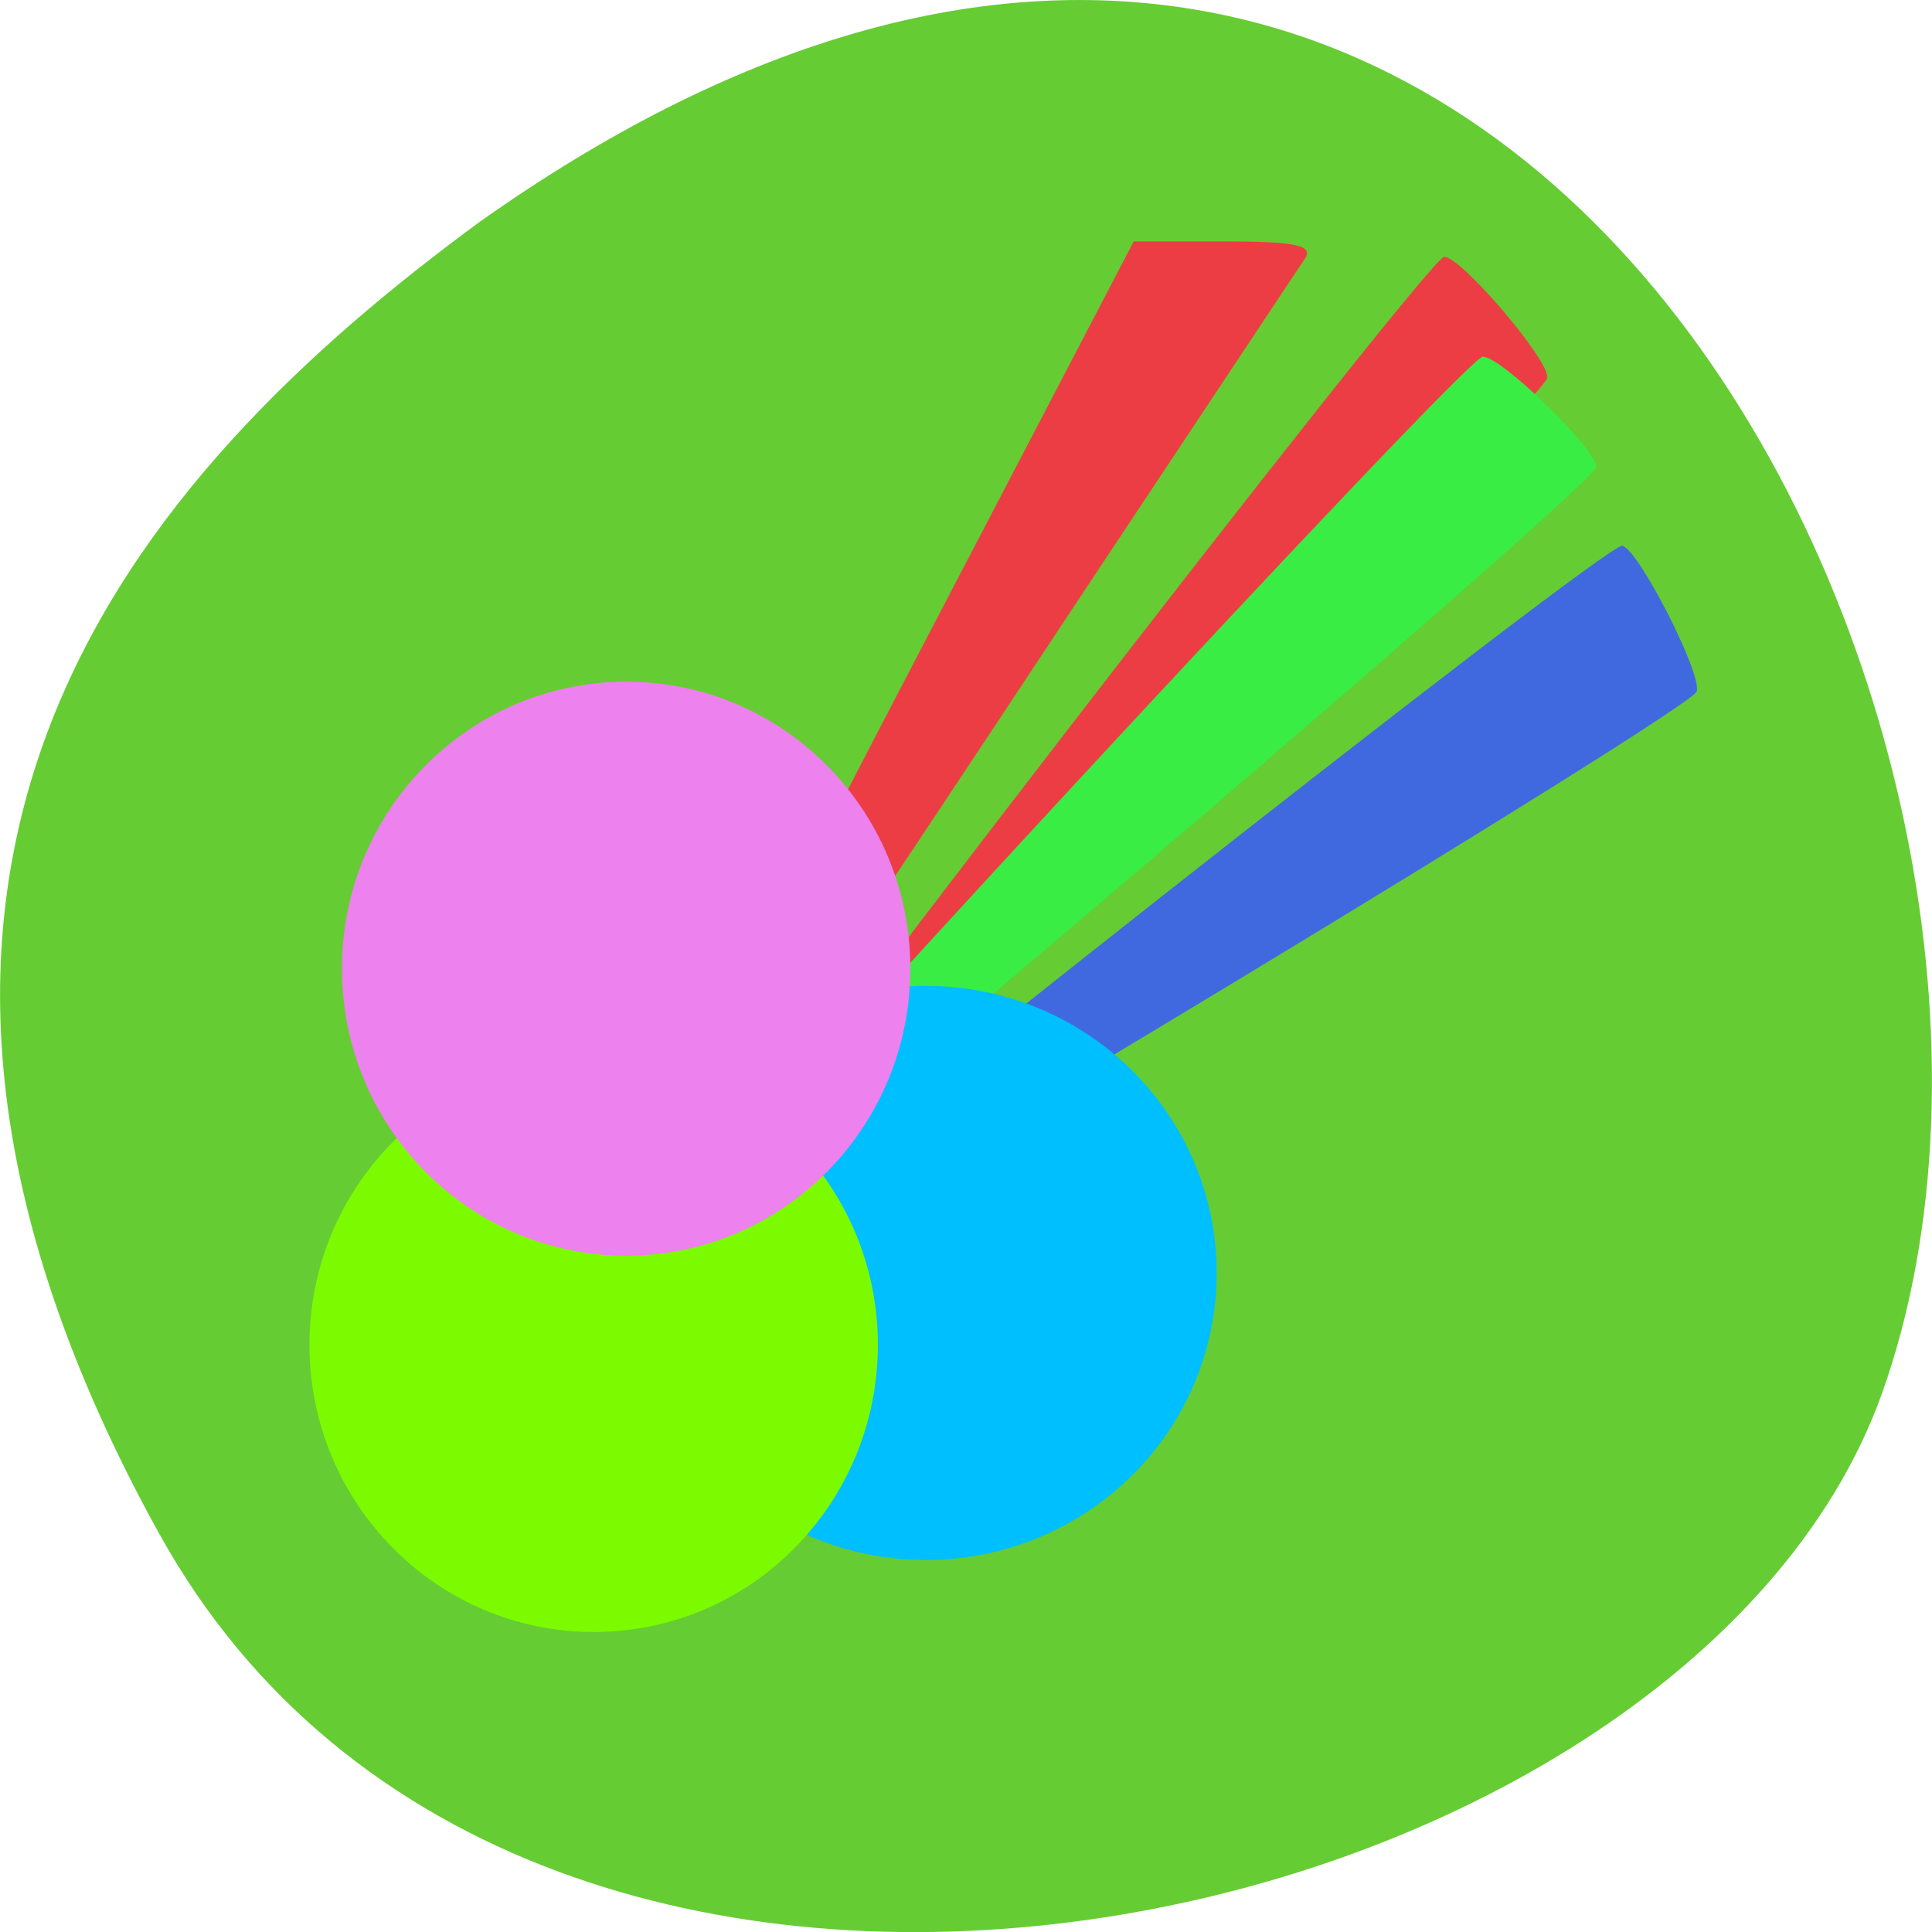 <svg xmlns="http://www.w3.org/2000/svg" viewBox="0 0 22 22"><path d="m 1.816 17.469 c 4.207 7.605 17.387 4.652 19.617 -1.609 c 2.656 -7.461 -4.258 -21.633 -15.973 -13.332 c -3.945 2.898 -7.852 7.332 -3.645 14.941" fill="#6c3"/><path d="m 7.434 13.383 c 0.371 -0.797 1.758 -3.516 3.078 -6.04 l 2.398 -4.594 h 1.043 c 0.816 0 1.012 0.047 0.902 0.203 c -0.078 0.113 -1.23 1.852 -2.563 3.859 c -1.328 2.01 -2.715 4.094 -3.074 4.621 c -0.363 0.527 -0.988 1.457 -1.395 2.059 c -1.055 1.574 -1.164 1.543 -0.391 -0.109 m 0.078 1.125 c 0.586 -0.988 8.742 -11.566 8.934 -11.582 c 0.18 -0.016 1.191 1.164 1.176 1.375 c -0.012 0.207 -8.301 8.711 -10.04 10.305 c -0.266 0.242 -0.27 0.238 -0.07 -0.098" fill="#ec3d45"/><path d="m 7.082 14.66 c 0.645 -0.906 9.594 -10.582 9.801 -10.598 c 0.199 -0.016 1.309 1.063 1.293 1.258 c -0.016 0.191 -9.109 7.969 -11.02 9.426 c -0.289 0.219 -0.293 0.219 -0.074 -0.09" fill="#39ed45"/><path d="m 7.344 14.984 c 0.781 -0.801 10.938 -8.805 11.129 -8.77 c 0.18 0.035 0.91 1.457 0.848 1.66 c -0.055 0.199 -9.902 6.156 -11.93 7.219 c -0.309 0.164 -0.313 0.16 -0.047 -0.109" fill="#4069e0"/><g fill-rule="evenodd"><path d="m 154.95 181.74 c 0 19.323 -16.626 35.01 -37.14 35.01 c -20.517 0 -37.14 -15.687 -37.14 -35.01 c 0 -19.365 16.626 -35.05 37.14 -35.05 c 20.517 0 37.14 15.687 37.14 35.05" transform="matrix(0.088 0 0 0.092 0.175 -2.223)" fill="#00bfff" stroke="#00bfff"/><path d="m 154.91 181.71 c 0 19.362 -16.599 35.05 -37.11 35.05 c -20.51 0 -37.15 -15.684 -37.15 -35.05 c 0 -19.319 16.645 -35 37.15 -35 c 20.51 0 37.11 15.684 37.11 35" transform="matrix(0.086 0 0 0.092 -3.369 -1.404)" fill="#7cfb00" stroke="#7cfb00"/><path d="m 154.92 181.71 c 0 19.362 -16.599 35.05 -37.11 35.05 c -20.51 0 -37.15 -15.684 -37.15 -35.05 c 0 -19.319 16.645 -35 37.15 -35 c 20.51 0 37.11 15.684 37.11 35" transform="matrix(0.086 0 0 0.092 -3 -5.689)" fill="#ed81ed" stroke="#ed81ed"/></g></svg>